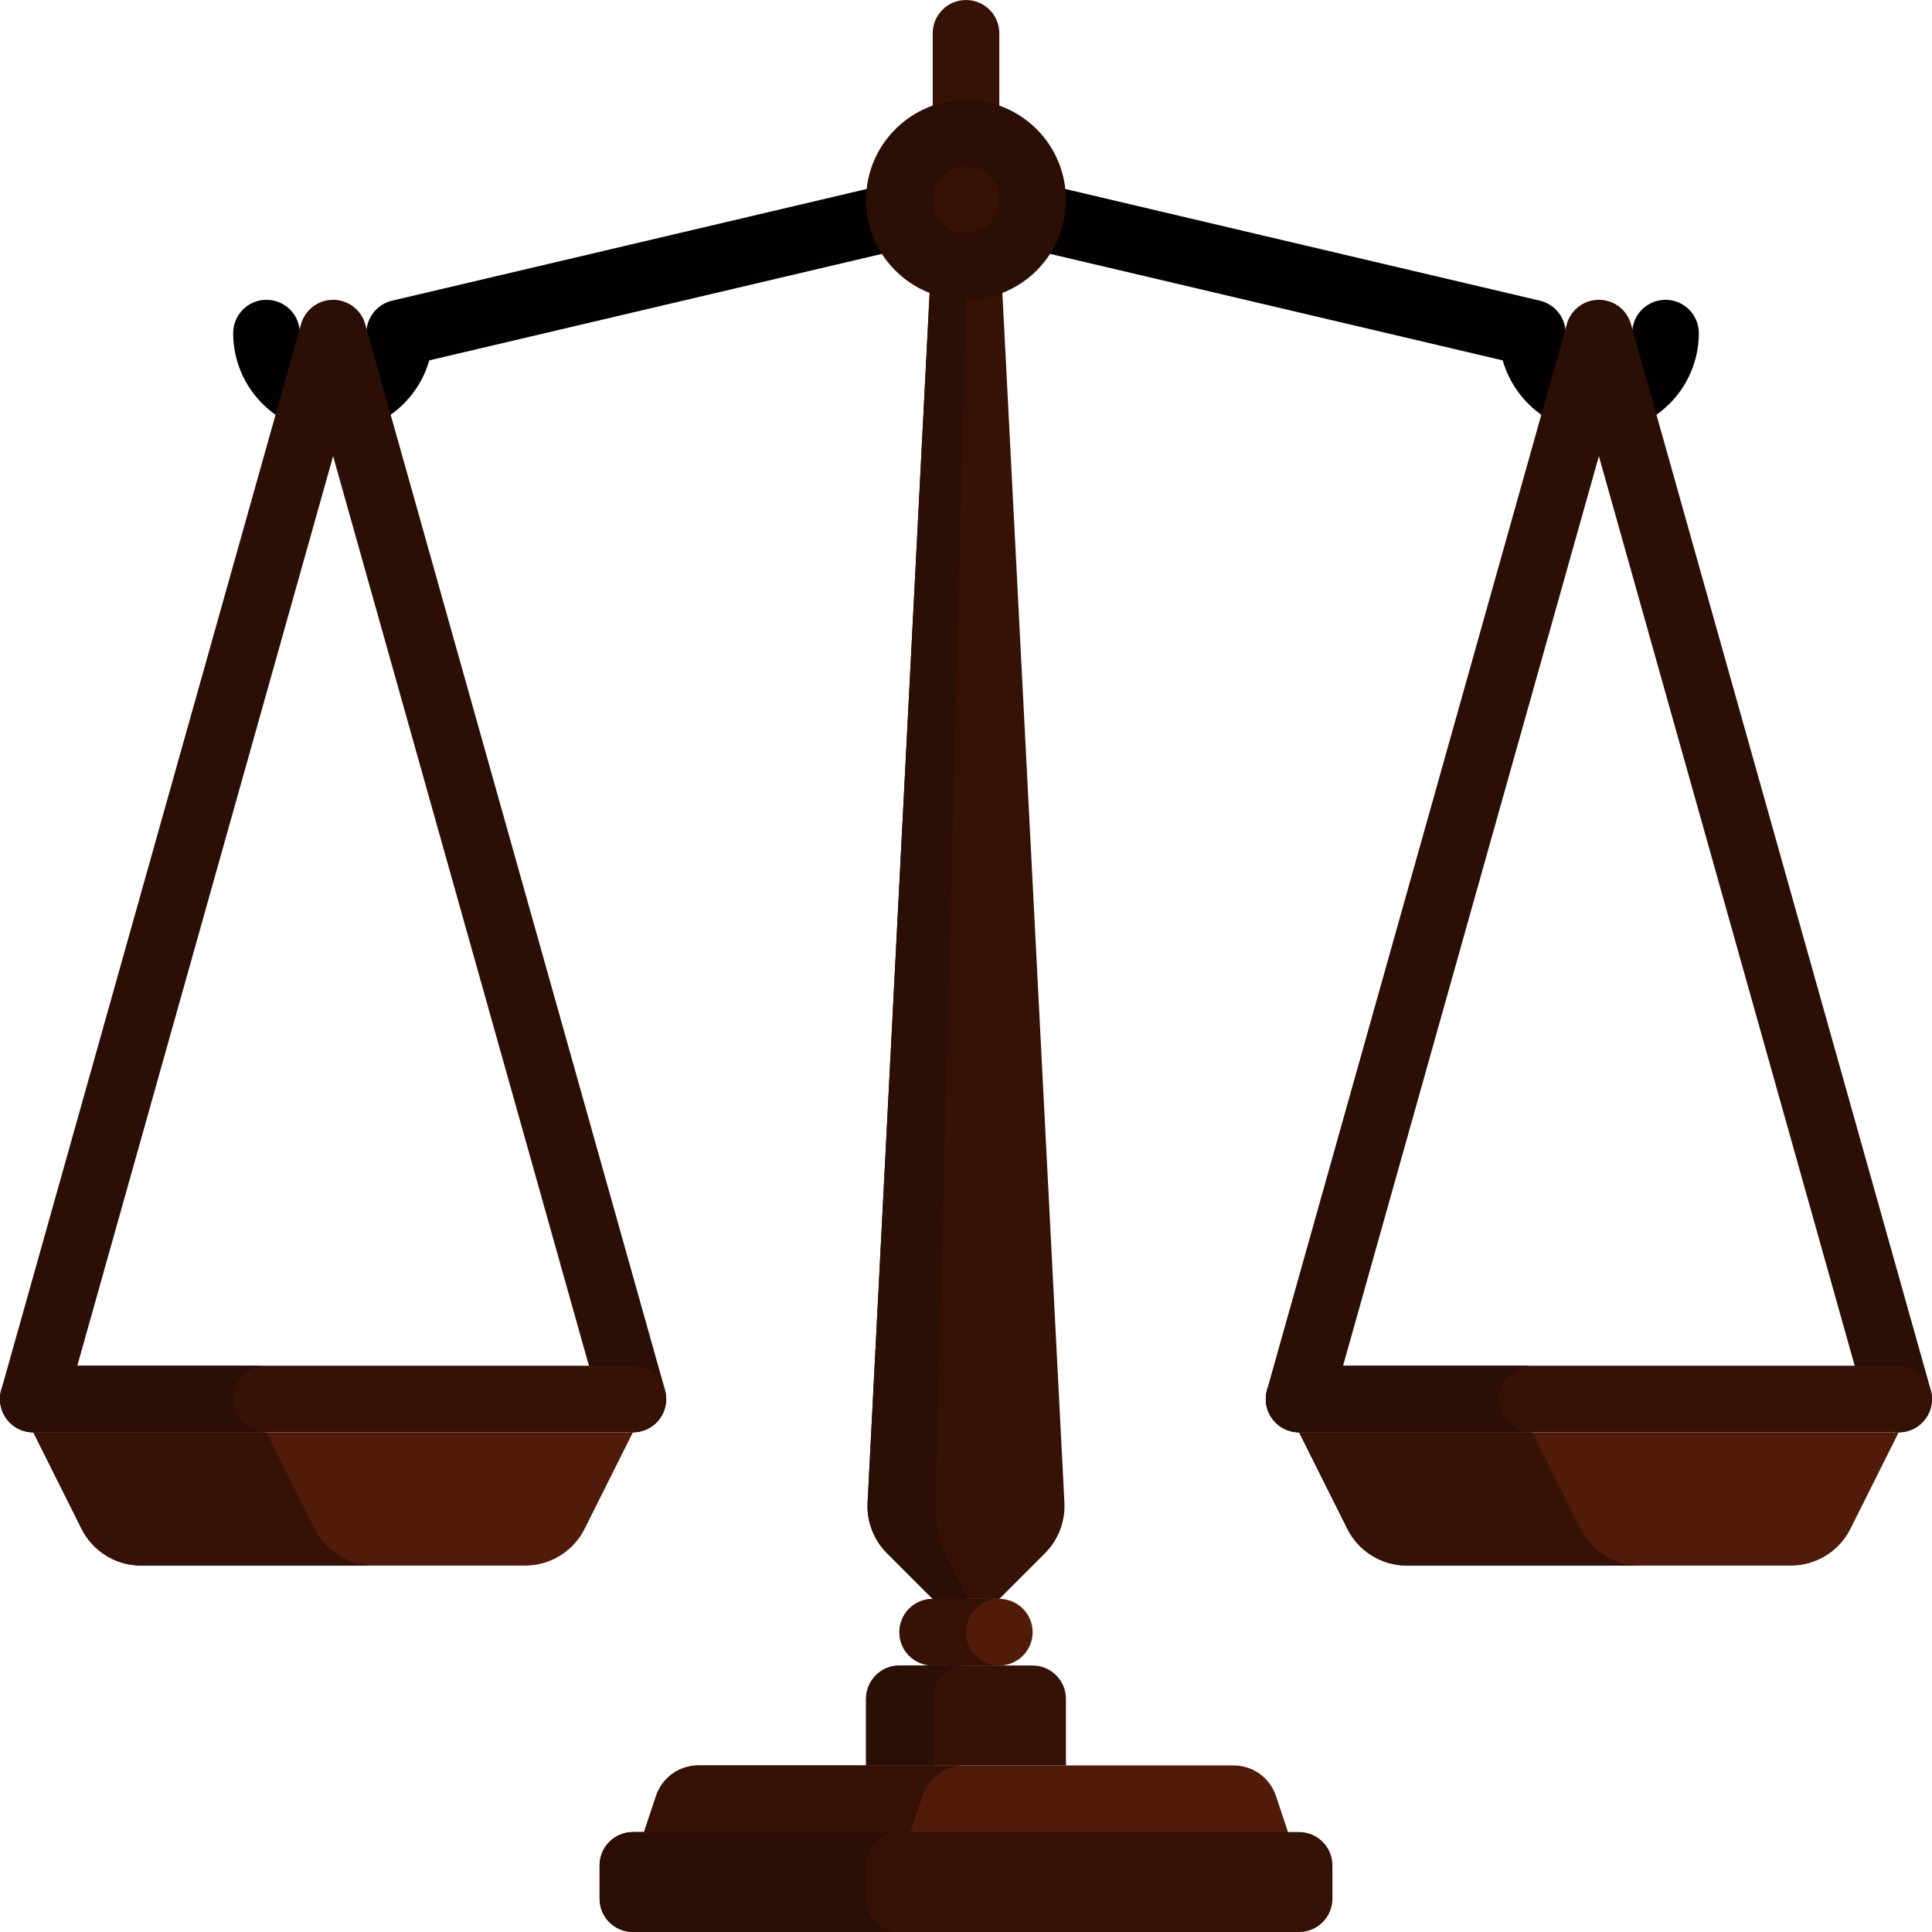 <?xml version="1.0"?>
<svg xmlns="http://www.w3.org/2000/svg" xmlns:xlink="http://www.w3.org/1999/xlink" version="1.1" id="Layer_1" x="0px" y="0px" viewBox="0 0 511.999 511.999" style="enable-background:new 0 0 511.999 511.999;" xml:space="preserve" width="512px" height="512px" class=""><g><path style="fill:#020000" d="M441.379,79.449c-4.875,0-8.828,3.953-8.828,8.828c0,4.866-3.961,8.828-8.828,8.828  c-4.866,0-8.828-3.961-8.828-8.828c0-4.095-2.819-7.656-6.806-8.595l-150.068-35.31c-0.09-0.021-0.177,0.01-0.267-0.008  c-0.6-0.125-1.22-0.062-1.846-0.055c-0.556,0.008-1.109-0.054-1.644,0.054c-0.096,0.02-0.189-0.014-0.286,0.009l-150.068,35.31  c-3.987,0.94-6.806,4.5-6.806,8.595c0,4.866-3.961,8.828-8.828,8.828c-4.866,0-8.828-3.961-8.828-8.828  c0-4.875-3.953-8.828-8.828-8.828s-8.828,3.953-8.828,8.828c0,14.603,11.88,26.483,26.483,26.483  c12.099,0,22.327-8.156,25.478-19.254l142.245-33.468l142.245,33.468c3.15,11.1,13.379,19.254,25.478,19.254  c14.603,0,26.483-11.88,26.483-26.483C450.206,83.402,446.254,79.449,441.379,79.449z" data-original="#707487" class="active-path" data-old_color="#FF0000"/><path style="fill:#511B09" d="M167.725,494.343l6.137-18.412c1.607-4.82,6.117-8.071,11.198-8.071h141.88  c5.08,0,9.591,3.251,11.198,8.071l6.137,18.412H167.725z" data-original="#C7CFE2" class="" data-old_color="#421607"/><path style="fill:#361106" d="M282.483,467.86h-52.965v-17.655c0-4.875,3.953-8.828,8.828-8.828h35.31  c4.875,0,8.828,3.953,8.828,8.828V467.86z" data-original="#AFB9D2" class="" data-old_color="#3B1307"/><path style="fill:#511B09" d="M264.828,441.378h-17.655c-4.875,0-8.828-3.953-8.828-8.828l0,0c0-4.875,3.953-8.828,8.828-8.828  h17.655c4.875,0,8.828,3.953,8.828,8.828l0,0C273.656,437.425,269.704,441.378,264.828,441.378z" data-original="#C7CFE2" class="" data-old_color="#421607"/><g>
	<path style="fill:#361106" d="M247.173,423.723l-12.105-12.105c-3.533-3.533-5.404-8.398-5.148-13.388l17.253-336.435h17.655   l17.253,336.435c0.256,4.99-1.614,9.855-5.148,13.388l-12.105,12.105H247.173z" data-original="#AFB9D2" class="" data-old_color="#3B1307"/>
	<path style="fill:#361106" d="M255.681,467.86h-70.62c-5.08,0-9.591,3.251-11.198,8.071l-6.137,18.412h70.62l6.137-18.412   C246.09,471.111,250.6,467.86,255.681,467.86z" data-original="#AFB9D2" class="" data-old_color="#3B1307"/>
	<path style="fill:#361106" d="M344.276,511.998H167.725c-4.875,0-8.828-3.953-8.828-8.828v-8.828c0-4.875,3.953-8.828,8.828-8.828   h176.551c4.875,0,8.828,3.953,8.828,8.828v8.828C353.104,508.045,349.152,511.998,344.276,511.998z" data-original="#AFB9D2" class="" data-old_color="#3B1307"/>
</g><g>
	<path style="fill:#2B0E04" d="M229.518,503.17v-8.828c0-4.875,3.953-8.828,8.828-8.828h-70.62c-4.875,0-8.828,3.953-8.828,8.828   v8.828c0,4.875,3.953,8.828,8.828,8.828h70.62C233.471,511.998,229.518,508.045,229.518,503.17z" data-original="#959CB3" class="" data-old_color="#2B0F05"/>
	<path style="fill:#2B0E04" d="M256.001,441.378h-17.655c-4.875,0-8.828,3.953-8.828,8.828v17.655h17.655v-17.655   C247.173,445.329,251.126,441.378,256.001,441.378z" data-original="#959CB3" class="" data-old_color="#2B0F05"/>
</g><path style="fill:#361106" d="M256.001,432.55c0-4.875,3.953-8.828,8.828-8.828h-17.655c-4.875,0-8.828,3.953-8.828,8.828  c0,4.875,3.953,8.828,8.828,8.828h17.655C259.953,441.378,256.001,437.425,256.001,432.55z" data-original="#AFB9D2" class="" data-old_color="#3B1307"/><path style="fill:#2B0E04" d="M247.942,398.229l8.502-336.435h-9.27l-17.253,336.435c-0.256,4.99,1.614,9.855,5.149,13.388  l12.105,12.106h9.27l-5.965-12.106C248.738,408.084,247.817,403.219,247.942,398.229z" data-original="#959CB3" class="" data-old_color="#2B0F05"/><path style="fill:#361106" d="M256.001,0.001L256.001,0.001c-4.875,0-8.828,3.953-8.828,8.828v26.483h17.655V8.829  C264.828,3.953,260.877,0.001,256.001,0.001z" data-original="#AFB9D2" class="" data-old_color="#3B1307"/><circle style="fill:#2B0E04" cx="255.997" cy="52.964" r="26.483" data-original="#959CB3" class="" data-old_color="#2B0F05"/><circle style="fill:#361106" cx="255.997" cy="52.964" r="8.828" data-original="#AFB9D2" class="" data-old_color="#3B1307"/><path style="fill:#2B0E04" d="M167.721,379.589c-3.858,0-7.396-2.548-8.495-6.444L88.278,120.88L17.331,373.145  c-1.327,4.69-6.198,7.418-10.888,6.112c-4.694-1.323-7.431-6.198-6.112-10.888L79.779,85.889c1.074-3.81,4.543-6.44,8.5-6.44  s7.426,2.63,8.5,6.44l79.448,282.481c1.319,4.69-1.418,9.565-6.112,10.888C169.317,379.481,168.51,379.589,167.721,379.589z" data-original="#959CB3" class="" data-old_color="#2B0F05"/><path style="fill:#361106" d="M167.725,379.585H8.83c-4.875,0-8.828-3.953-8.828-8.828l0,0c0-4.875,3.953-8.828,8.828-8.828  h158.896c4.875,0,8.828,3.953,8.828,8.828l0,0C176.553,375.633,172.602,379.585,167.725,379.585z" data-original="#AFB9D2" class="" data-old_color="#3B1307"/><path style="fill:#2B0E04" d="M61.795,370.758c0-4.875,3.953-8.828,8.828-8.828H8.83c-4.875,0-8.828,3.953-8.828,8.828  s3.953,8.828,8.828,8.828h61.793C65.748,379.585,61.795,375.633,61.795,370.758z" data-original="#959CB3" class="" data-old_color="#2B0F05"/><path style="fill:#511B09" d="M139.16,414.895H37.397c-6.687,0-12.801-3.778-15.791-9.76L8.83,379.585h158.896l-12.776,25.55  C151.959,411.117,145.846,414.895,139.16,414.895z" data-original="#C7CFE2" class="" data-old_color="#421607"/><path style="fill:#361106" d="M83.398,405.135l-12.776-25.55H8.83l12.776,25.55c2.99,5.981,9.103,9.76,15.791,9.76H99.19  C92.503,414.895,86.389,411.116,83.398,405.135z" data-original="#AFB9D2" class="" data-old_color="#3B1307"/><path style="fill:#2B0E04" d="M503.164,379.589c-3.858,0-7.396-2.548-8.495-6.444L423.72,120.88l-70.948,252.265  c-1.327,4.69-6.198,7.418-10.888,6.112c-4.694-1.323-7.431-6.198-6.112-10.888l79.448-282.481c1.074-3.81,4.543-6.44,8.5-6.44  s7.426,2.63,8.5,6.44l79.448,282.481c1.319,4.69-1.418,9.565-6.112,10.888C504.758,379.481,503.953,379.589,503.164,379.589z" data-original="#959CB3" class="" data-old_color="#2B0F05"/><path style="fill:#361106" d="M503.168,379.585H344.273c-4.875,0-8.828-3.953-8.828-8.828l0,0c0-4.875,3.953-8.828,8.828-8.828  h158.896c4.875,0,8.828,3.953,8.828,8.828l0,0C511.996,375.633,508.043,379.585,503.168,379.585z" data-original="#AFB9D2" class="" data-old_color="#3B1307"/><path style="fill:#2B0E04" d="M397.238,370.758c0-4.875,3.953-8.828,8.828-8.828h-61.793c-4.875,0-8.828,3.953-8.828,8.828  s3.953,8.828,8.828,8.828h61.793C401.19,379.585,397.238,375.633,397.238,370.758z" data-original="#959CB3" class="" data-old_color="#2B0F05"/><path style="fill:#511B09" d="M474.601,414.895H372.839c-6.687,0-12.801-3.778-15.791-9.76l-12.775-25.55h158.896l-12.776,25.55  C487.402,411.117,481.289,414.895,474.601,414.895z" data-original="#C7CFE2" class="" data-old_color="#421607"/><path style="fill:#361106" d="M418.841,405.135l-12.776-25.55h-61.793l12.776,25.55c2.99,5.981,9.103,9.76,15.791,9.76h61.793  C427.944,414.895,421.831,411.116,418.841,405.135z" data-original="#AFB9D2" class="" data-old_color="#3B1307"/></g> </svg>
